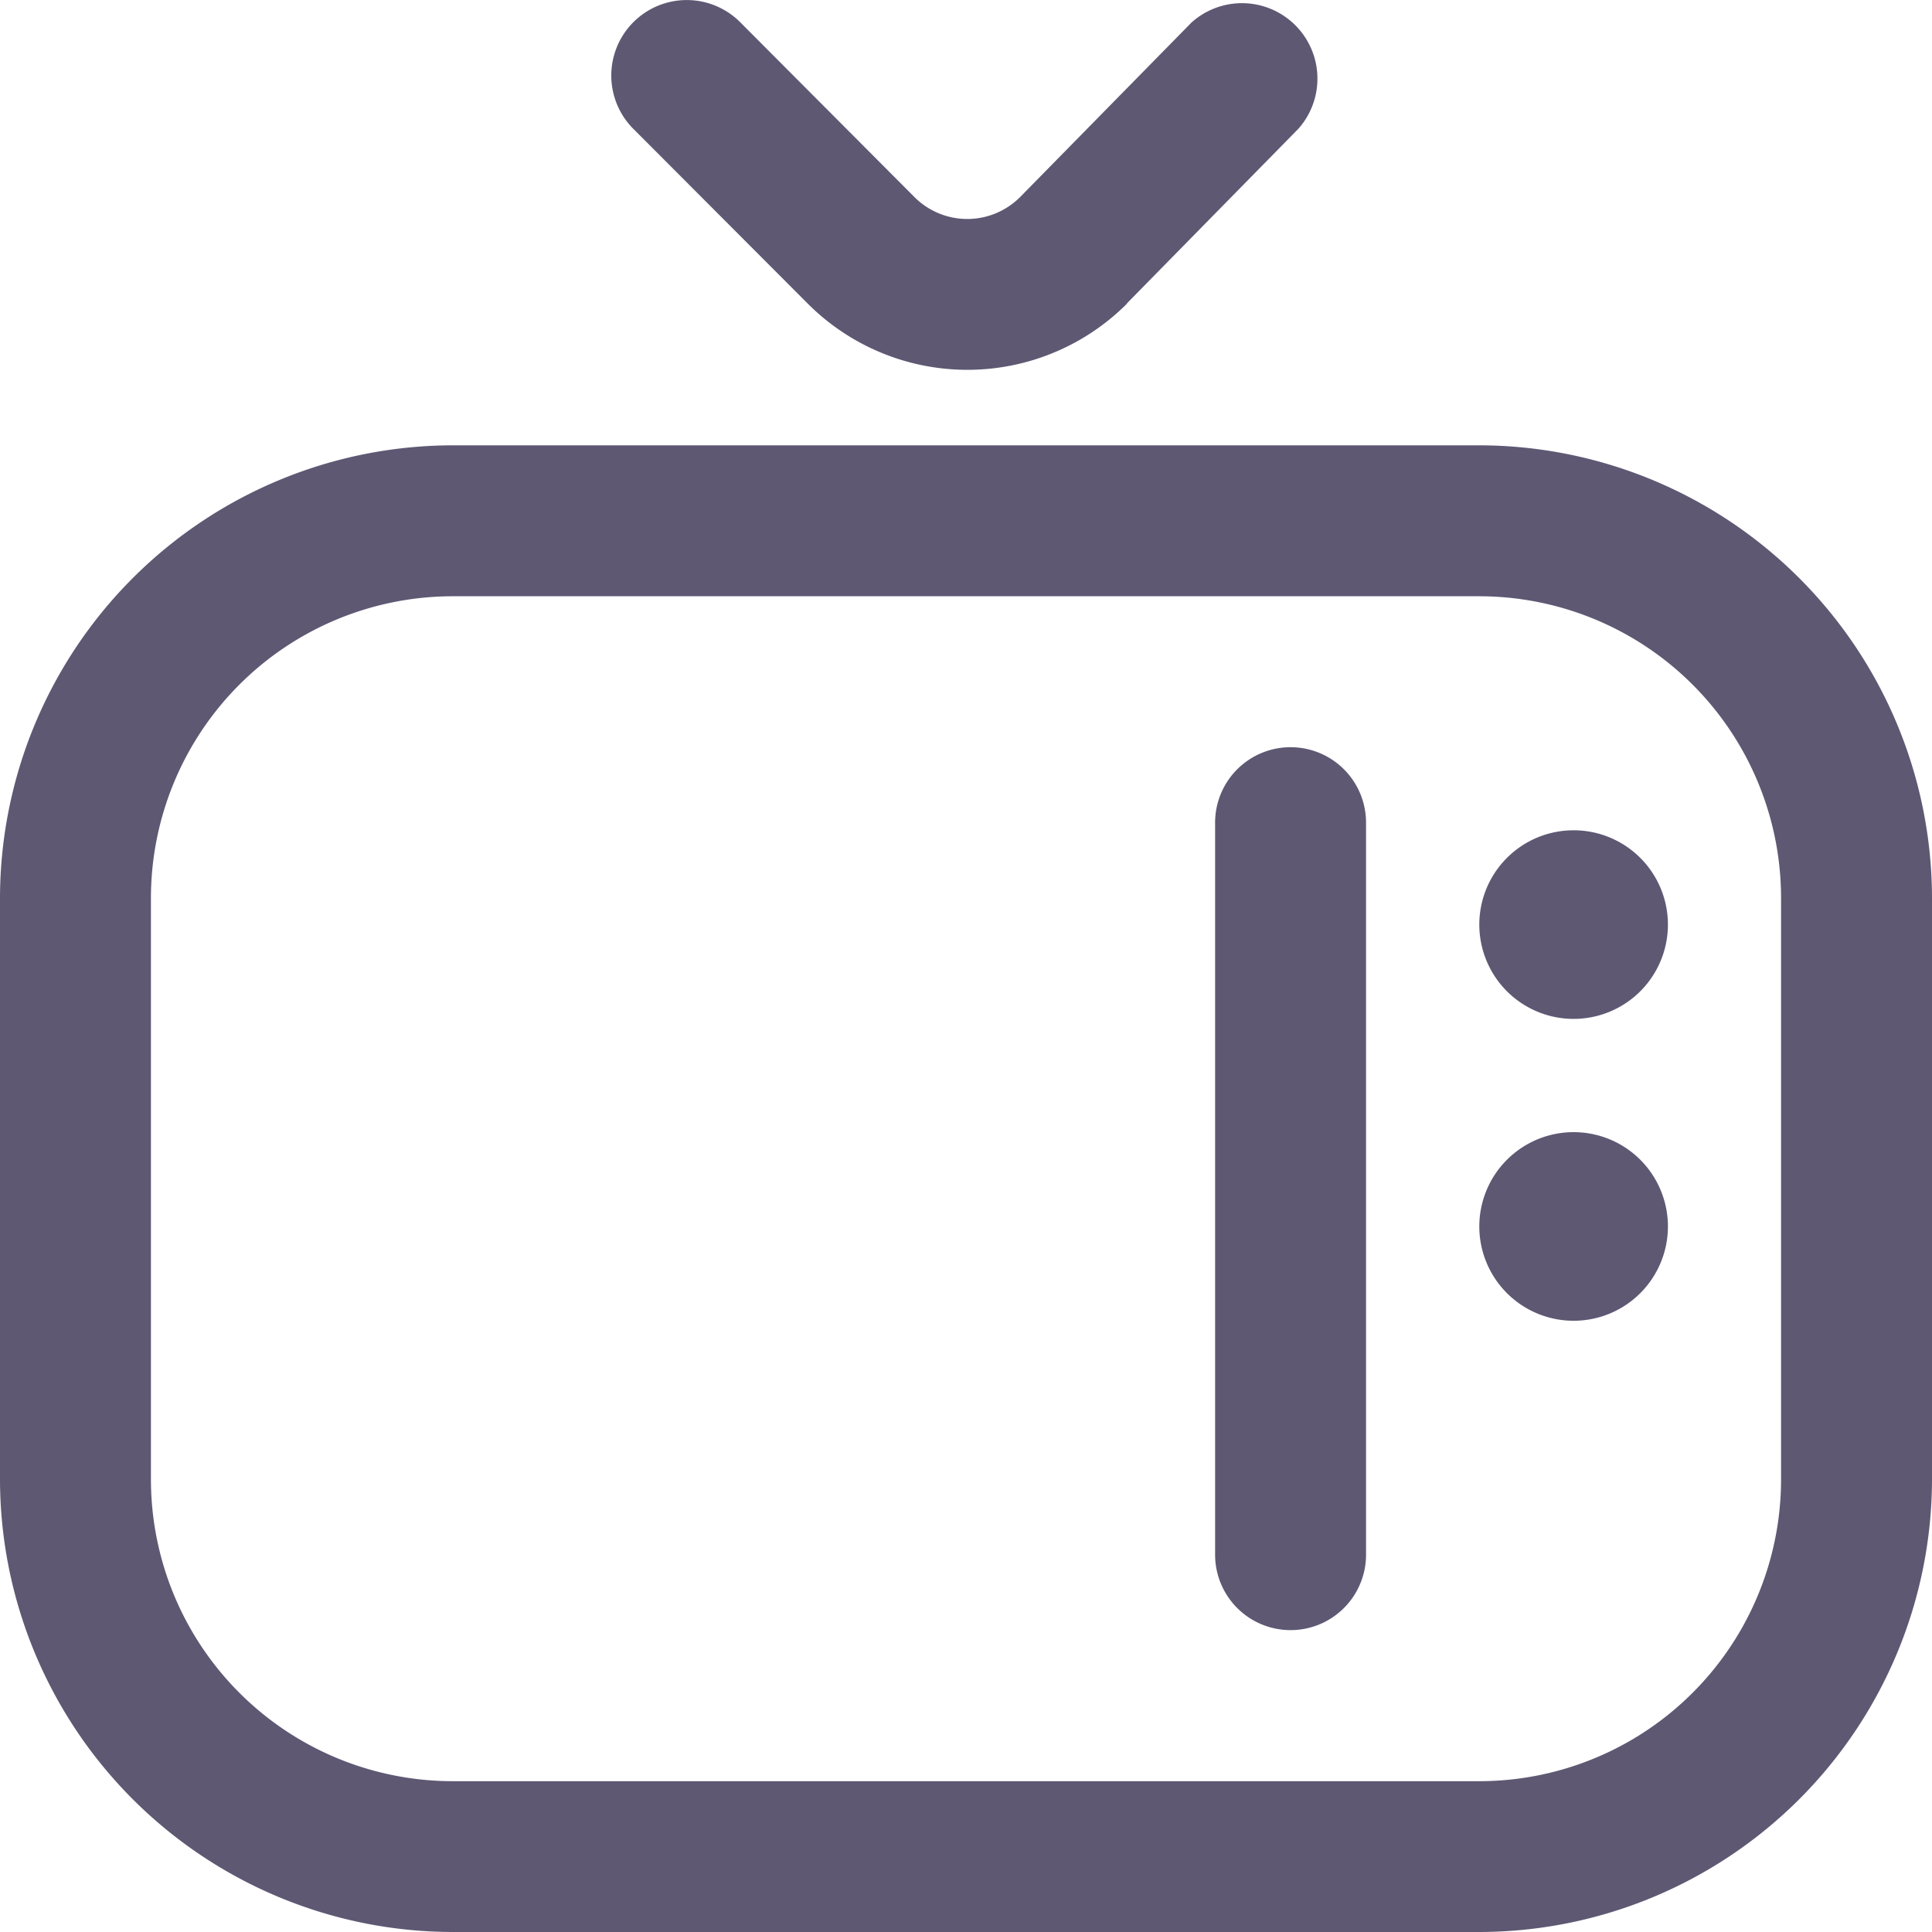 <svg xmlns="http://www.w3.org/2000/svg" width="16" height="16" viewBox="0 0 16 16">
  <path id="computer-screen" d="M12.25,16h-8.5A3.754,3.754,0,0,1,0,12.251V7.438a3.754,3.754,0,0,1,3.75-3.75h8.5A3.754,3.754,0,0,1,16,7.438V12.25A3.754,3.754,0,0,1,12.25,16ZM3.75,4.938a2.5,2.5,0,0,0-2.5,2.5v4.813a2.5,2.5,0,0,0,2.5,2.5h8.5a2.5,2.5,0,0,0,2.5-2.5V7.438a2.5,2.5,0,0,0-2.5-2.5Zm7.563,7.937V6.813a.625.625,0,1,0-1.25,0v6.062a.625.625,0,1,0,1.25,0Zm1.719-4.437a.781.781,0,1,1,.781-.781.781.781,0,0,1-.781.781m0,2.5a.781.781,0,1,0-.781-.781.781.781,0,0,0,.781.781m-3.7-8.425,0,0,1.421-1.447A.625.625,0,0,0,9.867.187L8.448,1.632a.618.618,0,0,1-.875,0L6.13.184a.625.625,0,1,0-.885.883L6.688,2.513a1.868,1.868,0,0,0,2.647,0Z" transform="translate(0 0)" fill="#5e5873"/>
</svg>
